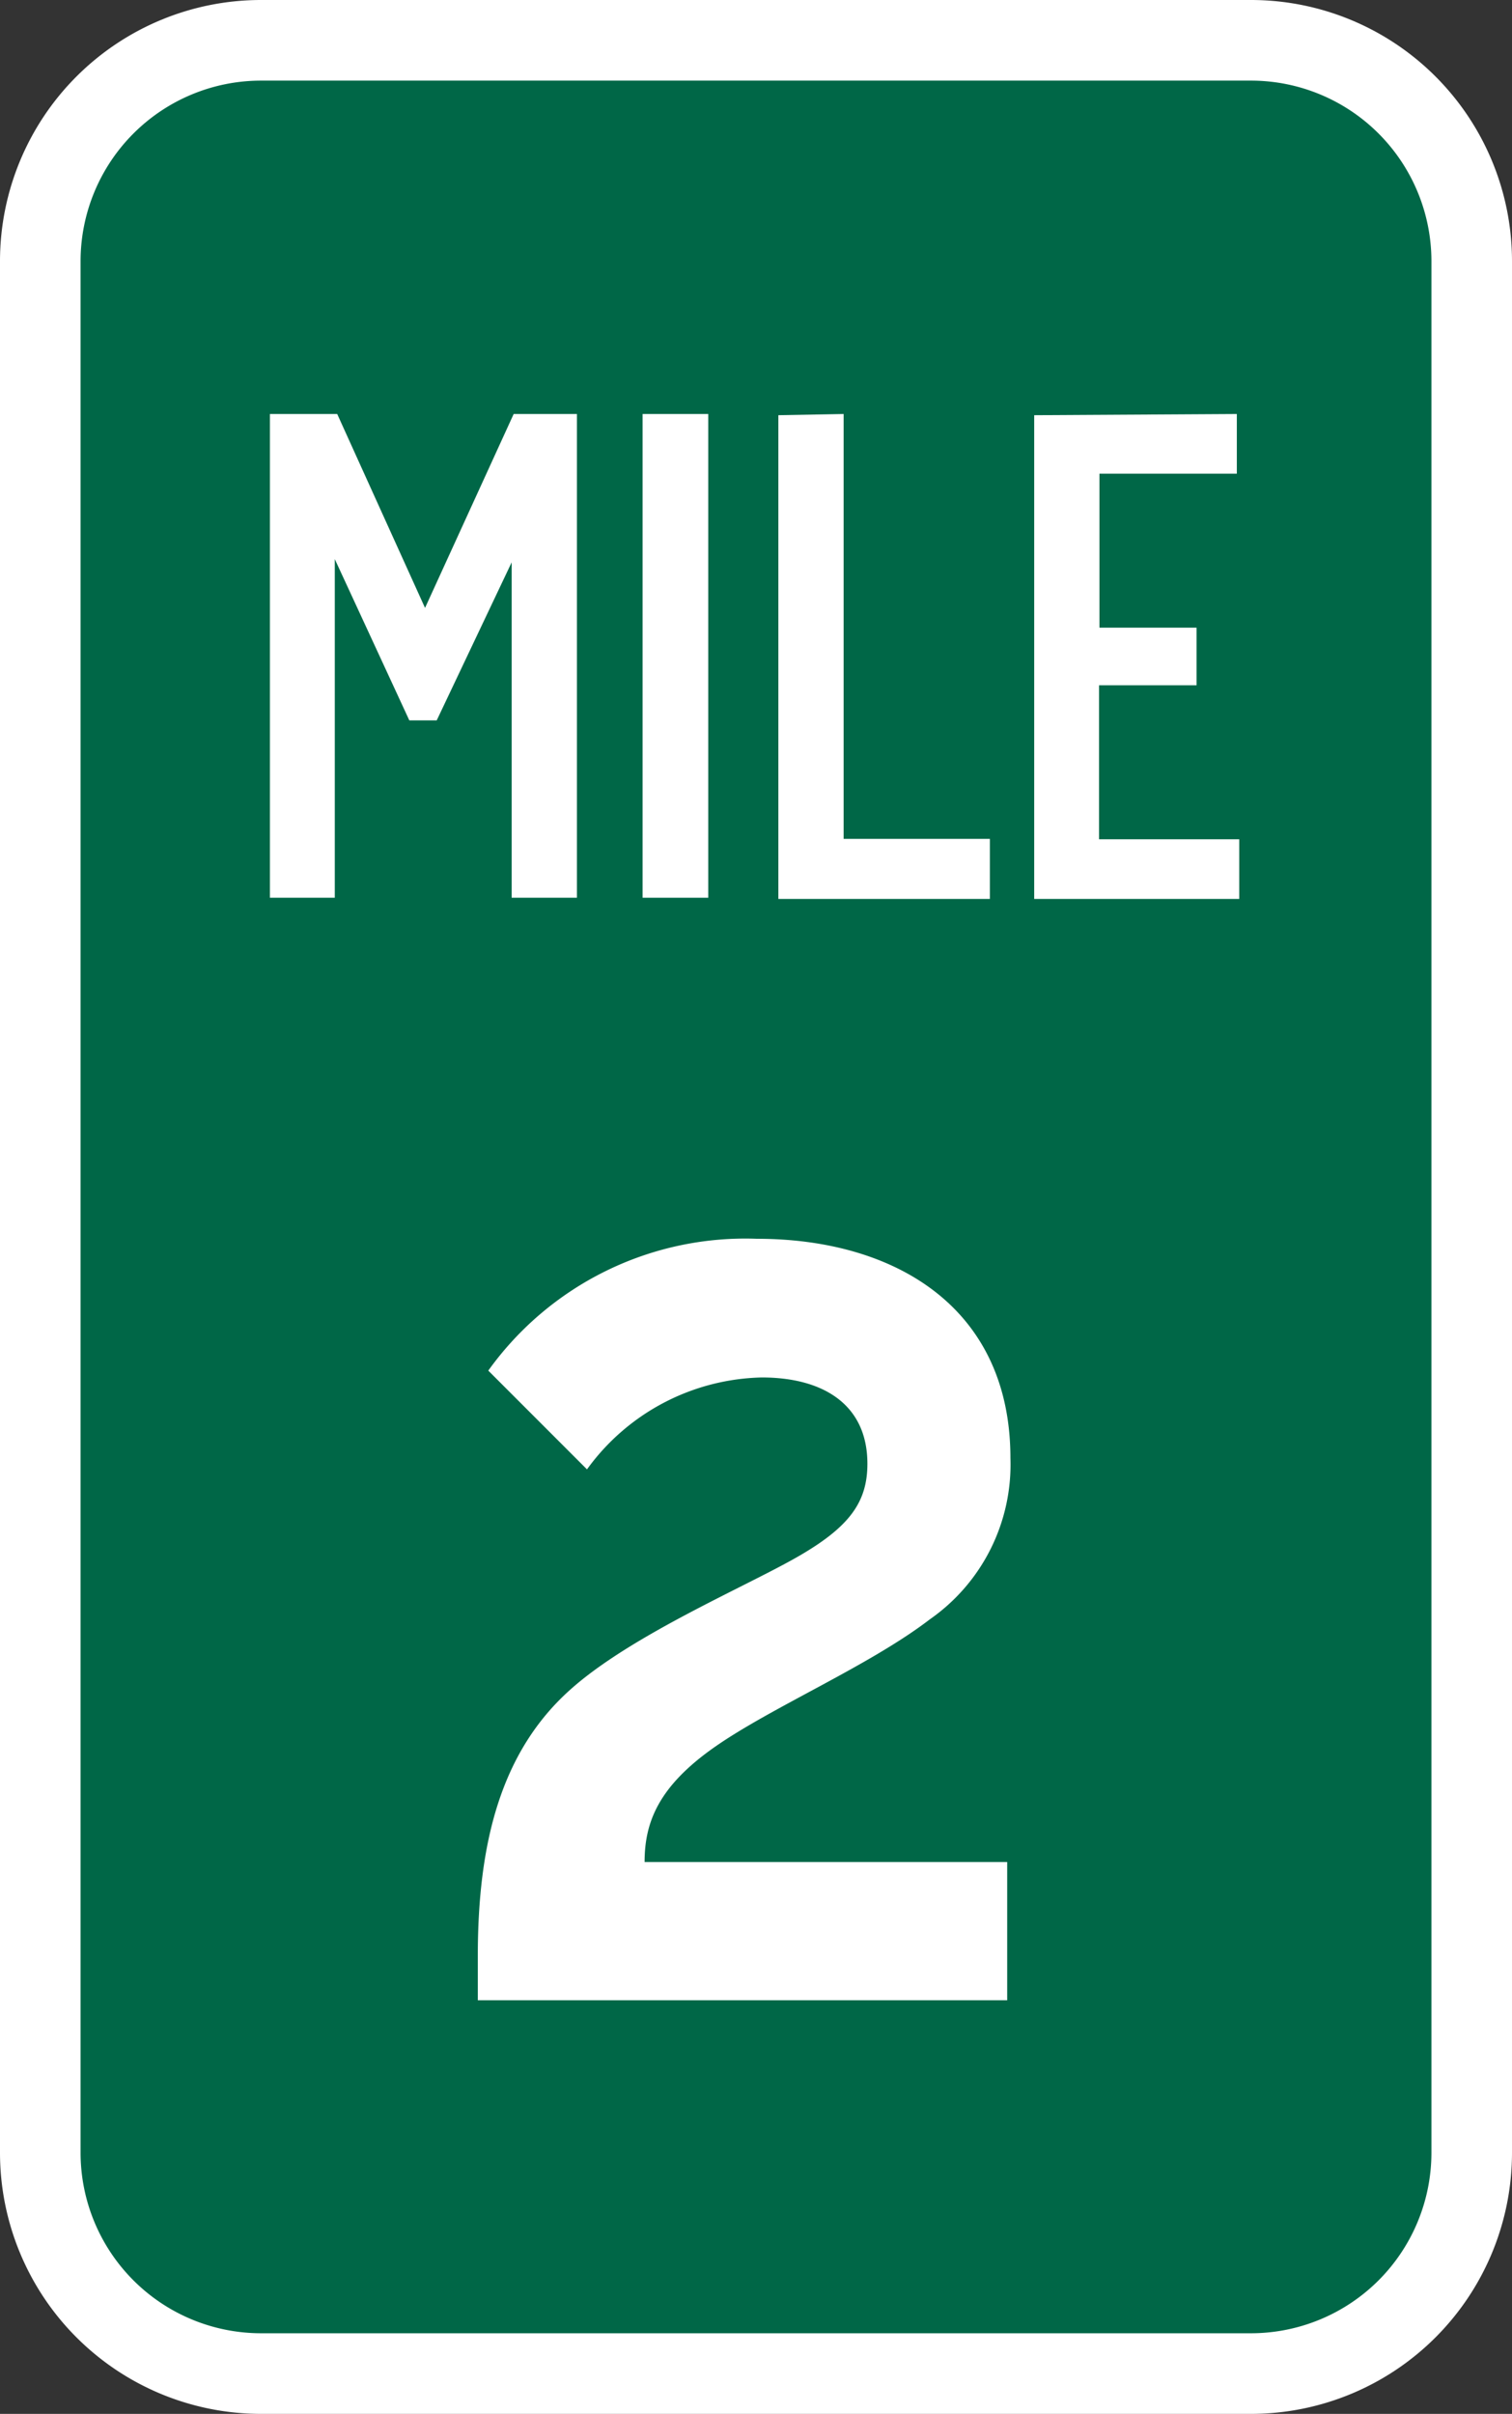 <svg xmlns="http://www.w3.org/2000/svg" viewBox="0 0 37.53 59.88"><rect x="0" y="0" width="37.53" height="59.88" fill="#333333" stroke="none"/><defs><style>.cls-1{fill:#006747;}.cls-2{fill:#fff;}</style></defs><title>footer-logo</title><g id="Layer_2" data-name="Layer 2"><g id="Layer_1-2" data-name="Layer 1"><rect class="cls-1" x="1" y="1" width="35.53" height="57.88" rx="5.47" ry="5.47"/><path class="cls-2" d="M31.06,2a4.48,4.48,0,0,1,4.47,4.47V53.41a4.48,4.48,0,0,1-4.47,4.47H6.47A4.48,4.48,0,0,1,2,53.41V6.47A4.48,4.48,0,0,1,6.47,2H31.06m0-2H6.47A6.48,6.48,0,0,0,0,6.47V53.41a6.48,6.48,0,0,0,6.47,6.47H31.06a6.48,6.48,0,0,0,6.47-6.47V6.47A6.48,6.48,0,0,0,31.06,0Z"/><path id="M" class="cls-2" d="M8.37,10.27l2.18,4.81,2.2-4.81h1.57l0,12H12.7V13.95l-1.86,3.92h-.68l-1.85-4v8.4H6.7l0-12Z"/><path id="I" class="cls-2" d="M17.58,10.27l0,12H15.95l0-12Z"/><path id="L" class="cls-2" d="M20.94,10.27V20.81h3.63V22.3H19.32l0-12Z"/><path id="E" class="cls-2" d="M30.7,10.27v1.48H27.29v3.82H29.7V17H27.28v3.82h3.48V22.3H25.67l0-12Z"/><g id="_2_Bold" data-name="2 Bold"><path class="cls-2" d="M12.12,34a7.85,7.85,0,0,1,6.67-3.27c3.43,0,6.29,1.71,6.29,5.44a4.68,4.68,0,0,1-2,4c-1.5,1.15-3.91,2.17-5.33,3.16S16,45.22,16,46.19H25v3.43H11.86v-1.1c0-2.78.56-5.06,2.3-6.61,1.5-1.34,4.28-2.52,5.6-3.27s1.77-1.37,1.77-2.33c0-1.47-1.1-2.14-2.62-2.14a5.5,5.5,0,0,0-4.34,2.28Z"/></g></g></g></svg>